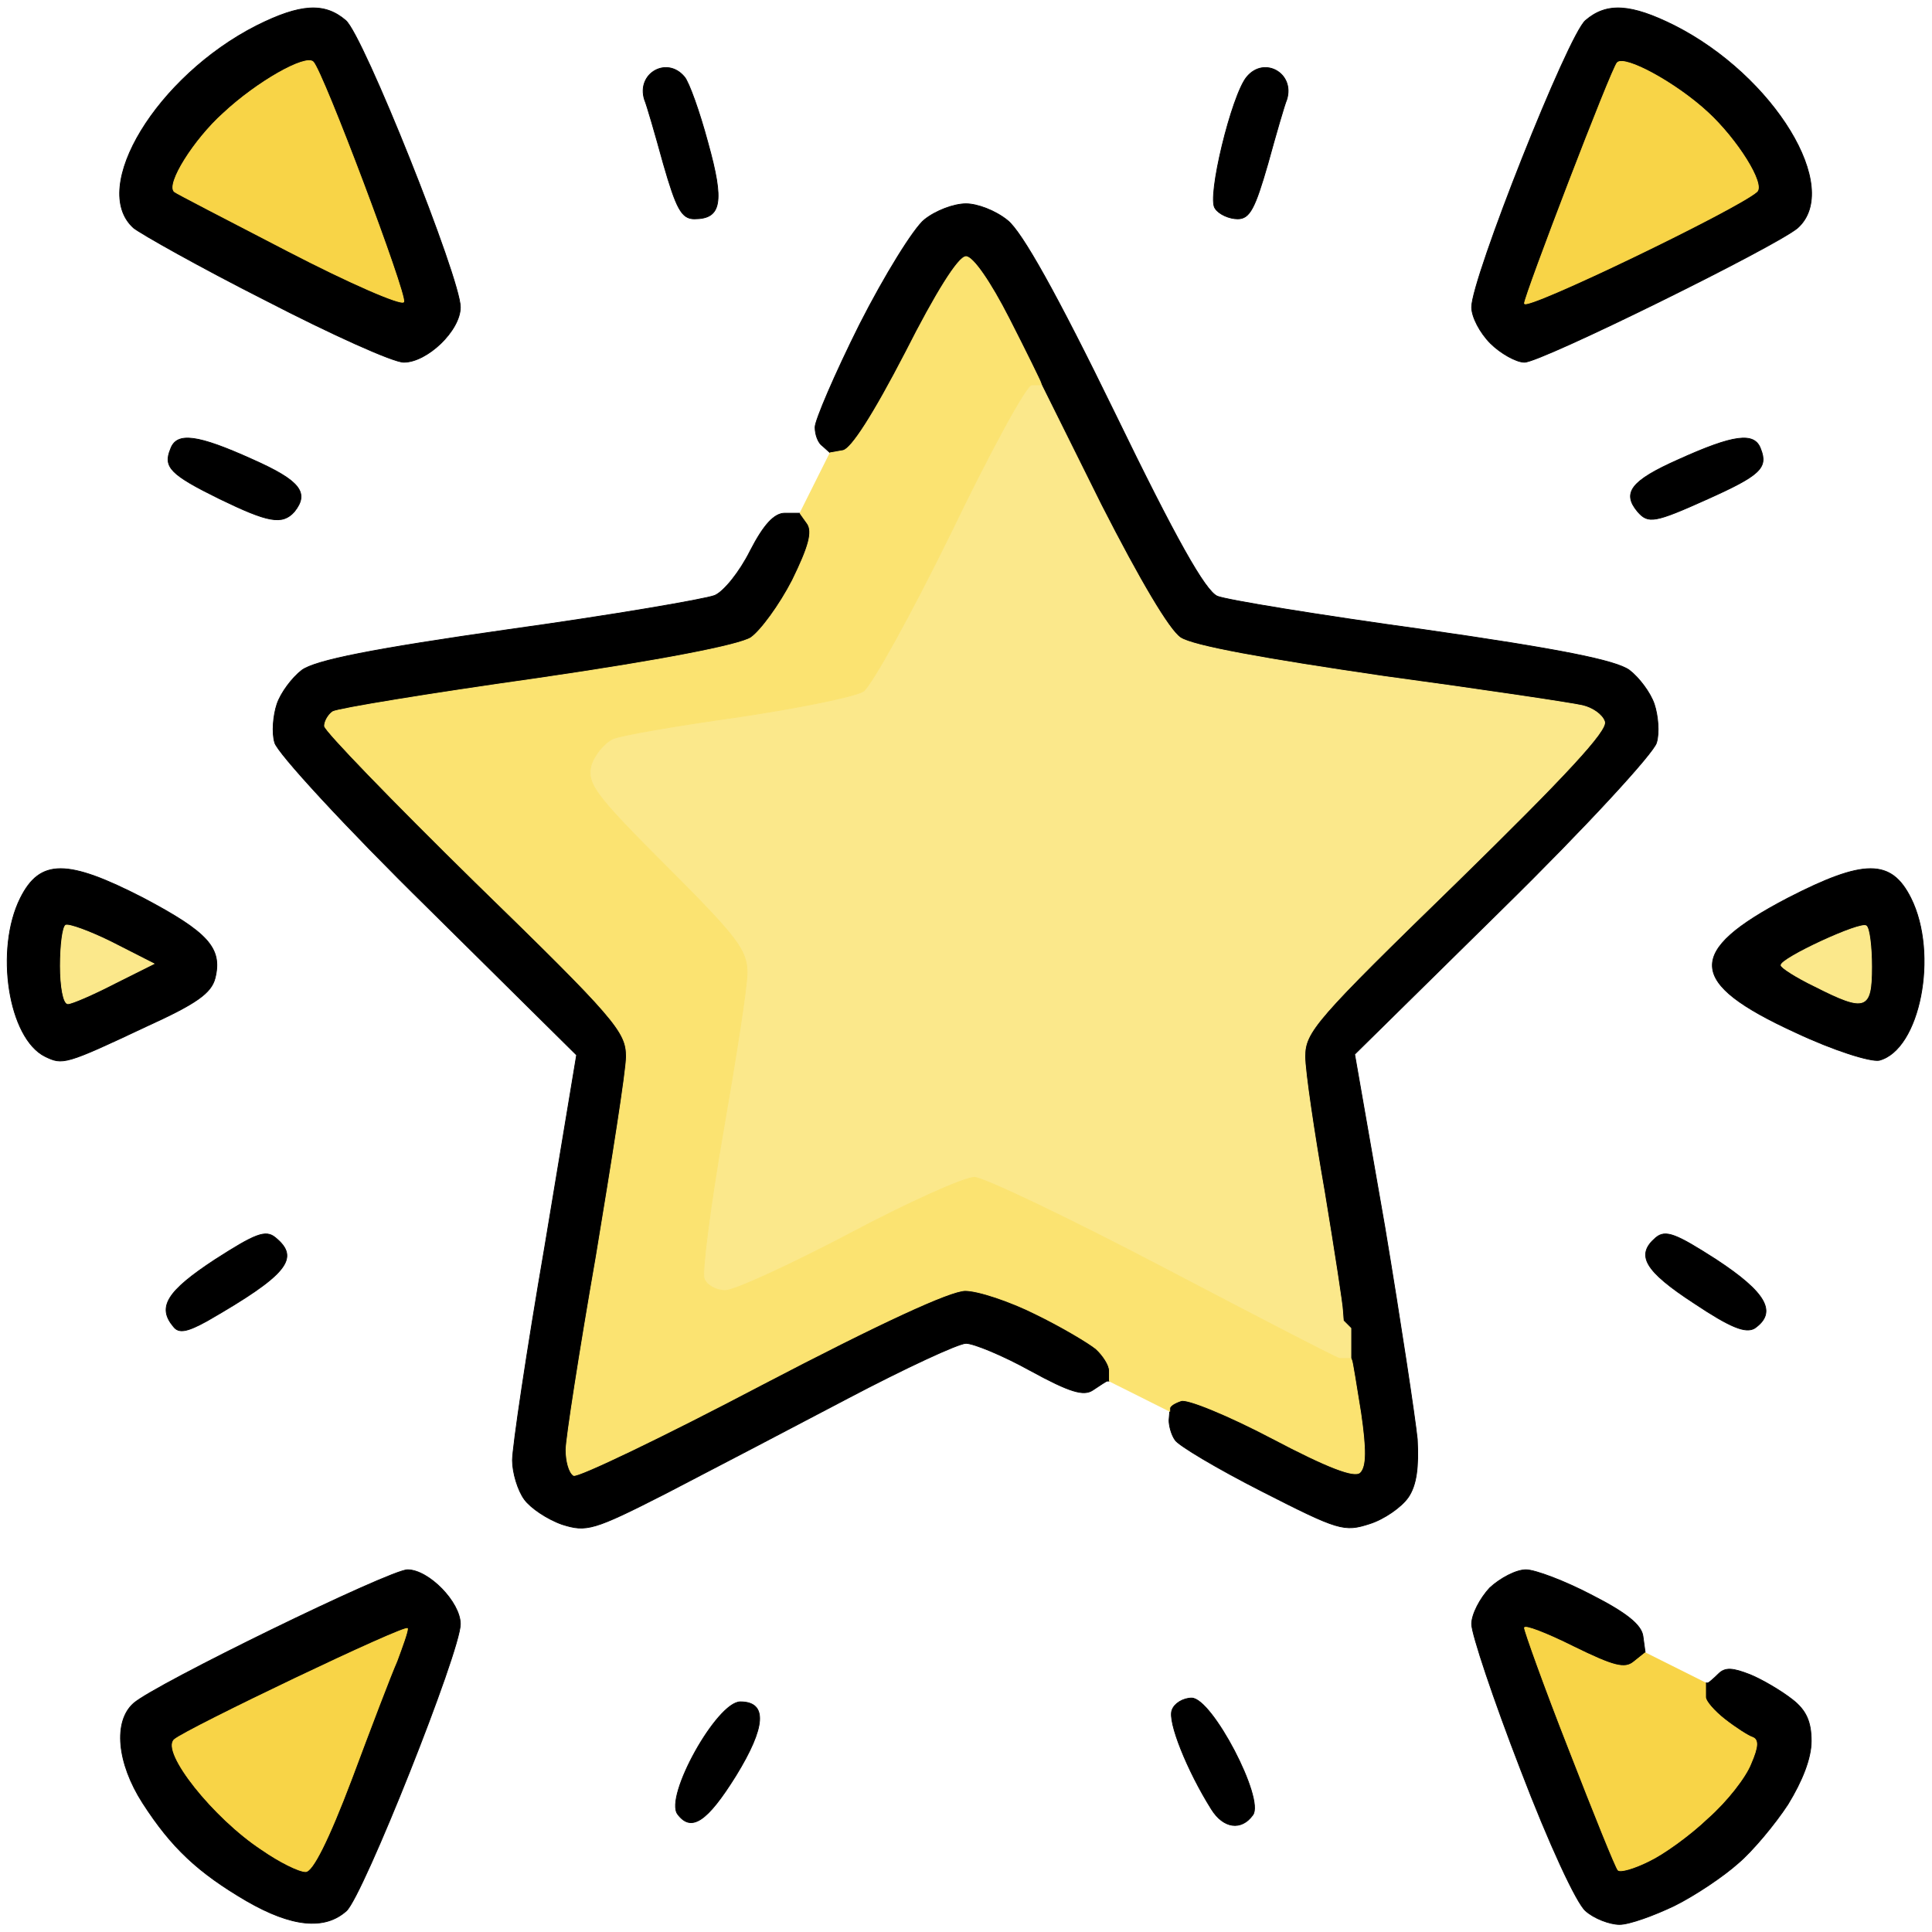 <svg class="img-fluid" id="outputsvg" xmlns="http://www.w3.org/2000/svg" width="256" height="256"
	viewBox="0 0 2560 2560">
	<g id="l5woK6xRWpEuMcqWJ84Dxdzj" fill="rgb(0,0,0)" stroke="rgb(0,0,0)" stroke-width="1" fill-rule="evenodd"
		style="transform: none;">
		<g>
			<path id="pYcWqZfaK"
				d="M327 2519 C262 2481 227 2448 189 2389 C155 2336 150 2281 177 2257 C205 2232 517 2080 540 2080 C568 2080 610 2123 610 2152 C610 2188 481 2512 459 2532 C430 2558 386 2553 327 2519 M347 2451 C283 2409 213 2321 231 2305 C247 2291 540 2151 540 2158 C540 2163 533 2182 526 2201 C518 2219 491 2290 466 2357 C435 2439 414 2480 405 2480 C396 2480 370 2467 347 2451 ">
			</path>
			<path id="pN2oj98sU"
				d="M2180 2190 L2165 2202C2153 2212 2138 2208 2085 2182 C2049 2164 2020 2153 2020 2157 C2020 2161 2046 2234 2079 2318 C2112 2403 2141 2475 2144 2478 C2147 2481 2165 2476 2185 2466 C2204 2457 2239 2432 2263 2409 C2288 2387 2313 2355 2320 2337 C2330 2314 2330 2305 2322 2302 C2316 2300 2299 2289 2285 2278 C2271 2267 2260 2254 2260 2249 C2260 2244 2260 2237 2260 2235 L2260 2230L2260 2230 L2263 2230C2264 2230 2271 2224 2277 2218 C2286 2209 2296 2210 2319 2219 C2336 2226 2361 2241 2375 2252 C2393 2266 2400 2281 2400 2307 C2400 2330 2388 2360 2369 2391 C2352 2417 2322 2453 2303 2469 C2284 2486 2247 2511 2219 2525 C2192 2538 2159 2550 2146 2550 C2133 2550 2112 2542 2101 2532 C2089 2522 2052 2442 2015 2345 C1979 2252 1950 2165 1950 2152 C1950 2139 1961 2118 1974 2104 C1988 2091 2009 2080 2022 2080 C2034 2080 2074 2095 2110 2114 C2155 2137 2175 2153 2177 2168 L2180 2190">
			</path>
			<path id="pp4usTImp"
				d="M898 2404 C880 2381 950 2255 981 2255 C1017 2255 1015 2288 975 2353 C937 2414 916 2428 898 2404 "></path>
			<path id="ptyUXFfoN"
				d="M1605 2397 C1573 2346 1547 2281 1553 2266 C1556 2257 1568 2250 1579 2250 C1606 2250 1676 2384 1660 2405 C1645 2426 1621 2423 1605 2397 ">
			</path>
			<path id="ptAxqPoOp"
				d="M1060 680 L1070 694C1077 705 1072 724 1050 769 C1033 802 1008 836 995 845 C979 855 877 875 712 899 C570 919 448 939 441 943 C435 947 430 956 430 962 C430 968 520 1061 630 1169 C816 1350 830 1367 830 1400 C830 1419 811 1538 790 1665 C768 1791 750 1907 750 1921 C750 1936 754 1951 760 1955 C765 1958 878 1904 1009 1835 C1166 1753 1259 1710 1279 1710 C1296 1710 1338 1724 1372 1741 C1407 1758 1442 1779 1452 1787 C1462 1796 1470 1809 1470 1816 L1470 1830L1470 1830 L1467 1830C1466 1830 1457 1836 1448 1842 C1436 1850 1418 1845 1365 1816 C1329 1796 1290 1780 1280 1780 C1270 1780 1199 1813 1123 1853 C1047 1893 938 1950 882 1979 C786 2028 777 2030 745 2020 C725 2013 703 1998 695 1987 C686 1975 679 1951 679 1935 C679 1918 698 1790 722 1651 L764 1398 567 1203 C458 1096 367 997 364 984 C360 971 362 948 367 933 C372 918 387 898 400 888 C418 875 492 860 675 834 C812 815 934 794 947 789 C959 784 980 758 994 730 C1012 695 1026 680 1040 680 L1060 680">
			</path>
			<path id="pJDLdDcJm"
				d="M1550 1870 L1550 1866C1550 1863 1556 1859 1565 1856 C1573 1853 1627 1875 1686 1906 C1760 1945 1795 1958 1802 1951 C1810 1943 1810 1920 1803 1872 C1797 1835 1792 1803 1791 1802 L1790 1800L1790 1800 L1790 1780L1790 1760L1785 1755 L1780 1750 L1779 1737C1779 1730 1768 1659 1755 1580 C1741 1500 1729 1419 1729 1400 C1729 1367 1743 1351 1931 1168 C2073 1029 2131 967 2126 956 C2123 947 2110 938 2097 935 C2085 932 1965 914 1832 896 C1675 873 1580 856 1564 845 C1549 835 1510 769 1459 669 L1380 510L1380 510 L1379 507C1379 506 1360 467 1337 422 C1312 373 1289 340 1280 340 C1270 340 1240 388 1200 467 C1157 550 1128 595 1117 597 L1100 600L1100 600 L1090 591C1084 587 1080 576 1080 566 C1080 557 1106 496 1139 430 C1172 365 1211 302 1225 291 C1240 279 1264 270 1280 270 C1295 270 1319 279 1335 292 C1354 307 1400 389 1477 547 C1558 714 1597 783 1613 790 C1625 795 1747 815 1885 834 C2067 860 2141 875 2159 888 C2172 898 2187 918 2192 933 C2197 948 2199 971 2195 984 C2192 997 2101 1096 1992 1203 L1795 1397 1835 1626 C1856 1752 1875 1878 1878 1907 C1880 1944 1877 1968 1866 1984 C1857 1997 1834 2013 1815 2019 C1781 2030 1774 2028 1672 1976 C1613 1946 1561 1915 1557 1908 C1552 1901 1549 1889 1549 1882 L1550 1870">
			</path>
			<path id="pdS69OsWV"
				d="M230 1758 C208 1732 221 1711 285 1669 C338 1635 352 1629 365 1640 C398 1667 381 1689 275 1750 C248 1765 237 1767 230 1758 ">
			</path>
			<path id="ptXnUEUDt"
				d="M2245 1727 C2179 1684 2167 1663 2194 1640 C2207 1629 2221 1635 2274 1669 C2341 1713 2355 1739 2325 1760 C2313 1767 2293 1759 2245 1727 ">
			</path>
			<path id="pQKisuE6J"
				d="M60 1400 C11 1376 -7 1258 27 1190 C53 1138 89 1138 190 1190 C275 1235 295 1256 285 1296 C280 1316 260 1330 194 1360 C86 1411 83 1411 60 1400 M80 1280 C80 1253 83 1229 87 1226 C91 1224 119 1234 149 1249 L204 1277 152 1303 C123 1318 95 1330 90 1330 C84 1330 80 1307 80 1280 ">
			</path>
			<path id="p0F4bEeLD"
				d="M2379 1368 C2235 1302 2233 1261 2369 1190 C2470 1138 2506 1138 2532 1190 C2569 1264 2544 1391 2490 1405 C2478 1407 2430 1392 2379 1368 M2405 1307 C2380 1295 2360 1282 2360 1279 C2359 1270 2467 1220 2473 1227 C2477 1230 2480 1255 2480 1281 C2480 1338 2472 1341 2405 1307 ">
			</path>
			<path id="pK3n10w2X"
				d="M291 661 C226 629 216 619 226 595 C234 572 262 576 335 609 C398 637 410 653 390 678 C374 696 355 692 291 661 ">
			</path>
			<path id="pn7fCBpEy"
				d="M2170 678 C2149 653 2161 637 2224 609 C2297 576 2325 572 2333 595 C2343 620 2332 630 2263 661 C2192 693 2184 694 2170 678 ">
			</path>
			<path id="p6TnkhEQn"
				d="M352 398 C265 354 187 310 177 302 C118 249 208 101 340 34 C398 5 430 3 458 27 C481 46 610 369 610 407 C610 438 566 480 535 480 C521 480 439 443 352 398 M382 333 C301 291 233 256 231 254 C220 244 257 185 296 150 C341 108 405 72 415 82 C428 95 539 390 535 400 C532 405 463 375 382 333 ">
			</path>
			<path id="prLB6rPOO"
				d="M1975 455 C1961 441 1950 420 1950 407 C1950 369 2078 46 2101 27 C2129 3 2161 5 2219 34 C2351 101 2441 249 2382 302 C2354 326 2042 480 2020 480 C2009 480 1988 468 1975 455 M2020 402 C2020 392 2136 89 2143 83 C2153 73 2221 110 2263 149 C2302 185 2339 244 2328 254 C2302 277 2020 413 2020 402 ">
			</path>
			<path id="pwpxwWpM5"
				d="M879 217 C868 177 857 139 854 132 C843 97 884 74 907 102 C913 109 927 148 938 189 C960 268 956 290 920 290 C903 290 896 276 879 217 ">
			</path>
			<path id="pdNZCyN5z"
				d="M1610 276 C1599 262 1632 126 1652 102 C1675 74 1716 97 1705 132 C1702 139 1691 177 1680 217 C1663 276 1656 290 1640 290 C1629 290 1615 284 1610 276 ">
			</path>
		</g>
	</g>
	<g id="l0DYTeY6TnycbMPgiVyQFYj" fill="rgb(251,232,139)" stroke="rgb(251,232,139)" stroke-width="1" fill-rule="evenodd"
		style="transform: none;">
		<g>
			<path id="p9EloGcYe"
				d="M1380 510 L1459 669C1510 769 1549 835 1564 845 C1580 856 1675 873 1832 896 C1965 914 2085 932 2097 935 C2110 938 2123 947 2126 956 C2131 967 2073 1029 1931 1168 C1743 1351 1729 1367 1729 1400 C1729 1419 1741 1500 1755 1580 C1768 1659 1779 1730 1779 1737 L1780 1750L1785 1755 L1790 1760 L1790 1780L1790 1800L1790 1800 L1785 1800C1782 1800 1777 1800 1775 1800 C1772 1800 1668 1746 1542 1680 C1416 1614 1303 1560 1291 1560 C1278 1560 1204 1593 1125 1635 C1047 1676 973 1710 961 1710 C949 1710 936 1703 933 1694 C930 1686 941 1599 958 1501 C975 1403 990 1308 990 1289 C990 1259 977 1242 883 1148 C788 1053 778 1039 783 1015 C787 1001 800 985 812 979 C824 974 900 961 979 950 C1059 938 1133 923 1144 916 C1155 908 1207 814 1260 706 C1312 598 1360 510 1367 510 L1380 510">
			</path>
			<path id="p8Rvm4mQI"
				d="M80 1280 C80 1253 83 1229 87 1226 C91 1224 119 1234 149 1249 L204 1277 152 1303 C123 1318 95 1330 90 1330 C84 1330 80 1307 80 1280 ">
			</path>
			<path id="p7Ckj5iJD"
				d="M2405 1307 C2380 1295 2360 1282 2360 1279 C2359 1270 2467 1220 2473 1227 C2477 1230 2480 1255 2480 1281 C2480 1338 2472 1341 2405 1307 ">
			</path>
		</g>
	</g>
	<g id="l1cQsWBHNSt1eFXmjSYLQjsj" fill="rgb(251,227,113)" stroke="rgb(251,227,113)" stroke-width="1"
		fill-rule="evenodd" style="transform: none;">
		<g>
			<path id="p2HpkQMd8"
				d="M1060 680 L1080 640L1100 600L1100 600 L1117 597C1128 595 1157 550 1200 467 C1240 388 1270 340 1280 340 C1289 340 1312 373 1337 422 C1360 467 1379 506 1379 507 L1380 510L1380 510 L1367 510C1360 510 1312 598 1260 706 C1207 814 1155 908 1144 916 C1133 923 1059 938 979 950 C900 961 824 974 812 979 C800 985 787 1001 783 1015 C778 1039 788 1053 883 1148 C977 1242 990 1259 990 1289 C990 1308 975 1403 958 1501 C941 1599 930 1686 933 1694 C936 1703 949 1710 961 1710 C973 1710 1047 1676 1125 1635 C1204 1593 1278 1560 1291 1560 C1303 1560 1416 1614 1542 1680 C1668 1746 1772 1800 1775 1800 C1777 1800 1782 1800 1785 1800 L1790 1800L1790 1800 L1791 1802C1792 1803 1797 1835 1803 1872 C1810 1920 1810 1943 1802 1951 C1795 1958 1760 1945 1686 1906 C1627 1875 1573 1853 1565 1856 C1556 1859 1550 1863 1550 1866 L1550 1870L1550 1870 L1510 1850L1470 1830L1470 1830 L1470 1816C1470 1809 1462 1796 1452 1787 C1442 1779 1407 1758 1372 1741 C1338 1724 1296 1710 1279 1710 C1259 1710 1166 1753 1009 1835 C878 1904 765 1958 760 1955 C754 1951 750 1936 750 1921 C750 1907 768 1791 790 1665 C811 1538 830 1419 830 1400 C830 1367 816 1350 630 1169 C520 1061 430 968 430 962 C430 956 435 947 441 943 C448 939 570 919 712 899 C877 875 979 855 995 845 C1008 836 1033 802 1050 769 C1072 724 1077 705 1070 694 L1060 680">
			</path>
		</g>
	</g>
	<g id="lWxO0SNF3oKiivDtyMDeBkj" fill="rgb(248,212,71)" stroke="rgb(248,212,71)" stroke-width="1" fill-rule="evenodd"
		style="transform: none;">
		<g>
			<path id="pqKf1Rsqi"
				d="M347 2451 C283 2409 213 2321 231 2305 C247 2291 540 2151 540 2158 C540 2163 533 2182 526 2201 C518 2219 491 2290 466 2357 C435 2439 414 2480 405 2480 C396 2480 370 2467 347 2451 ">
			</path>
			<path id="pNXjrJZp5"
				d="M2180 2190 L2220 2210L2260 2230L2260 2230 L2260 2235C2260 2237 2260 2244 2260 2249 C2260 2254 2271 2267 2285 2278 C2299 2289 2316 2300 2322 2302 C2330 2305 2330 2314 2320 2337 C2313 2355 2288 2387 2263 2409 C2239 2432 2204 2457 2185 2466 C2165 2476 2147 2481 2144 2478 C2141 2475 2112 2403 2079 2318 C2046 2234 2020 2161 2020 2157 C2020 2153 2049 2164 2085 2182 C2138 2208 2153 2212 2165 2202 L2180 2190">
			</path>
			<path id="p1DH18Df1b"
				d="M382 333 C301 291 233 256 231 254 C220 244 257 185 296 150 C341 108 405 72 415 82 C428 95 539 390 535 400 C532 405 463 375 382 333 ">
			</path>
			<path id="pHhRRZ2je"
				d="M2020 402 C2020 392 2136 89 2143 83 C2153 73 2221 110 2263 149 C2302 185 2339 244 2328 254 C2302 277 2020 413 2020 402 ">
			</path>
		</g>
	</g>
</svg>